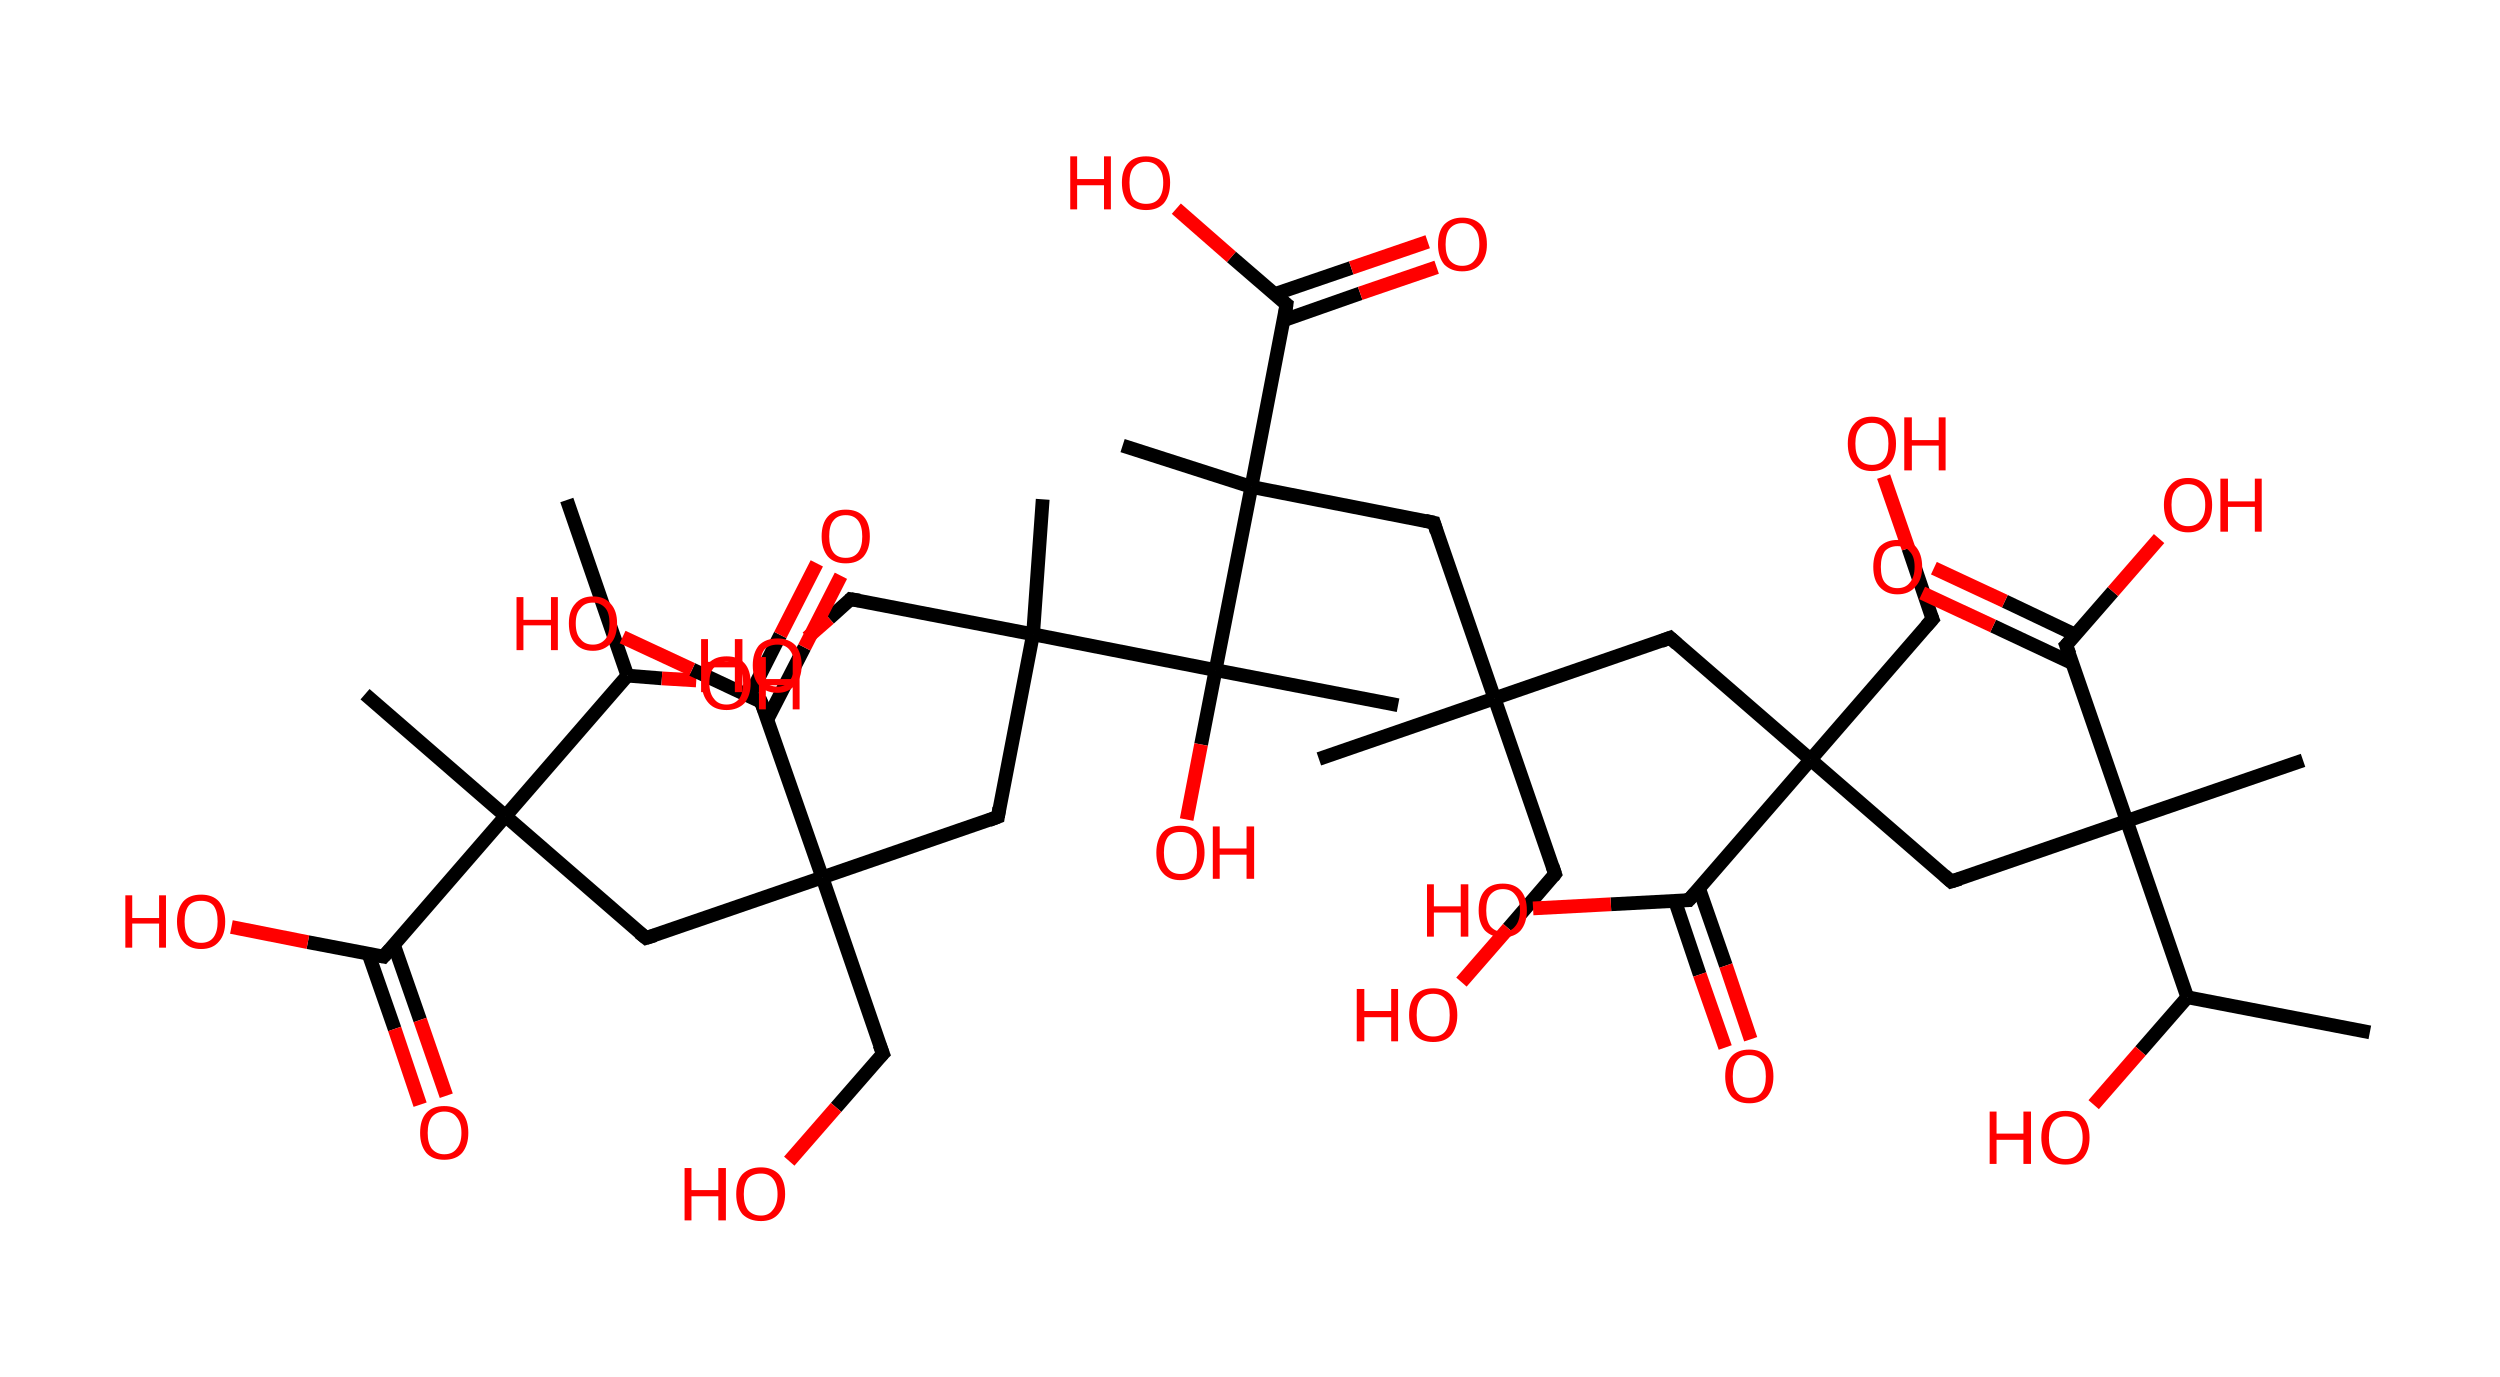 <?xml version='1.0' encoding='ASCII' standalone='yes'?>
<svg xmlns="http://www.w3.org/2000/svg" xmlns:rdkit="http://www.rdkit.org/xml" xmlns:xlink="http://www.w3.org/1999/xlink" version="1.1" baseProfile="full" xml:space="preserve" width="363px" height="200px" viewBox="0 0 363 200">
<!-- END OF HEADER -->
<rect style="opacity:1.0;fill:#FFFFFF;stroke:none" width="363.0" height="200.0" x="0.0" y="0.0"> </rect>
<path class="bond-0 atom-0 atom-1" d="M 344.1,149.9 L 317.6,144.8" style="fill:none;fill-rule:evenodd;stroke:#000000;stroke-width:2.0px;stroke-linecap:butt;stroke-linejoin:miter;stroke-opacity:1"/>
<path class="bond-1 atom-1 atom-2" d="M 317.6,144.8 L 310.8,152.6" style="fill:none;fill-rule:evenodd;stroke:#000000;stroke-width:2.0px;stroke-linecap:butt;stroke-linejoin:miter;stroke-opacity:1"/>
<path class="bond-1 atom-1 atom-2" d="M 310.8,152.6 L 304.0,160.4" style="fill:none;fill-rule:evenodd;stroke:#FF0000;stroke-width:2.0px;stroke-linecap:butt;stroke-linejoin:miter;stroke-opacity:1"/>
<path class="bond-2 atom-1 atom-3" d="M 317.6,144.8 L 308.8,119.2" style="fill:none;fill-rule:evenodd;stroke:#000000;stroke-width:2.0px;stroke-linecap:butt;stroke-linejoin:miter;stroke-opacity:1"/>
<path class="bond-3 atom-3 atom-4" d="M 308.8,119.2 L 334.4,110.4" style="fill:none;fill-rule:evenodd;stroke:#000000;stroke-width:2.0px;stroke-linecap:butt;stroke-linejoin:miter;stroke-opacity:1"/>
<path class="bond-4 atom-3 atom-5" d="M 308.8,119.2 L 283.3,128.0" style="fill:none;fill-rule:evenodd;stroke:#000000;stroke-width:2.0px;stroke-linecap:butt;stroke-linejoin:miter;stroke-opacity:1"/>
<path class="bond-5 atom-5 atom-6" d="M 283.3,128.0 L 262.9,110.3" style="fill:none;fill-rule:evenodd;stroke:#000000;stroke-width:2.0px;stroke-linecap:butt;stroke-linejoin:miter;stroke-opacity:1"/>
<path class="bond-6 atom-6 atom-7" d="M 262.9,110.3 L 280.6,89.9" style="fill:none;fill-rule:evenodd;stroke:#000000;stroke-width:2.0px;stroke-linecap:butt;stroke-linejoin:miter;stroke-opacity:1"/>
<path class="bond-7 atom-7 atom-8" d="M 280.6,89.9 L 277.1,79.6" style="fill:none;fill-rule:evenodd;stroke:#000000;stroke-width:2.0px;stroke-linecap:butt;stroke-linejoin:miter;stroke-opacity:1"/>
<path class="bond-7 atom-7 atom-8" d="M 277.1,79.6 L 273.5,69.2" style="fill:none;fill-rule:evenodd;stroke:#FF0000;stroke-width:2.0px;stroke-linecap:butt;stroke-linejoin:miter;stroke-opacity:1"/>
<path class="bond-8 atom-6 atom-9" d="M 262.9,110.3 L 242.5,92.6" style="fill:none;fill-rule:evenodd;stroke:#000000;stroke-width:2.0px;stroke-linecap:butt;stroke-linejoin:miter;stroke-opacity:1"/>
<path class="bond-9 atom-9 atom-10" d="M 242.5,92.6 L 217.0,101.4" style="fill:none;fill-rule:evenodd;stroke:#000000;stroke-width:2.0px;stroke-linecap:butt;stroke-linejoin:miter;stroke-opacity:1"/>
<path class="bond-10 atom-10 atom-11" d="M 217.0,101.4 L 191.5,110.2" style="fill:none;fill-rule:evenodd;stroke:#000000;stroke-width:2.0px;stroke-linecap:butt;stroke-linejoin:miter;stroke-opacity:1"/>
<path class="bond-11 atom-10 atom-12" d="M 217.0,101.4 L 225.8,126.9" style="fill:none;fill-rule:evenodd;stroke:#000000;stroke-width:2.0px;stroke-linecap:butt;stroke-linejoin:miter;stroke-opacity:1"/>
<path class="bond-12 atom-12 atom-13" d="M 225.8,126.9 L 219.0,134.8" style="fill:none;fill-rule:evenodd;stroke:#000000;stroke-width:2.0px;stroke-linecap:butt;stroke-linejoin:miter;stroke-opacity:1"/>
<path class="bond-12 atom-12 atom-13" d="M 219.0,134.8 L 212.2,142.6" style="fill:none;fill-rule:evenodd;stroke:#FF0000;stroke-width:2.0px;stroke-linecap:butt;stroke-linejoin:miter;stroke-opacity:1"/>
<path class="bond-13 atom-10 atom-14" d="M 217.0,101.4 L 208.2,75.9" style="fill:none;fill-rule:evenodd;stroke:#000000;stroke-width:2.0px;stroke-linecap:butt;stroke-linejoin:miter;stroke-opacity:1"/>
<path class="bond-14 atom-14 atom-15" d="M 208.2,75.9 L 181.7,70.7" style="fill:none;fill-rule:evenodd;stroke:#000000;stroke-width:2.0px;stroke-linecap:butt;stroke-linejoin:miter;stroke-opacity:1"/>
<path class="bond-15 atom-15 atom-16" d="M 181.7,70.7 L 163.0,64.7" style="fill:none;fill-rule:evenodd;stroke:#000000;stroke-width:2.0px;stroke-linecap:butt;stroke-linejoin:miter;stroke-opacity:1"/>
<path class="bond-16 atom-15 atom-17" d="M 181.7,70.7 L 186.8,44.2" style="fill:none;fill-rule:evenodd;stroke:#000000;stroke-width:2.0px;stroke-linecap:butt;stroke-linejoin:miter;stroke-opacity:1"/>
<path class="bond-17 atom-17 atom-18" d="M 186.4,46.5 L 197.5,42.6" style="fill:none;fill-rule:evenodd;stroke:#000000;stroke-width:2.0px;stroke-linecap:butt;stroke-linejoin:miter;stroke-opacity:1"/>
<path class="bond-17 atom-17 atom-18" d="M 197.5,42.6 L 208.6,38.8" style="fill:none;fill-rule:evenodd;stroke:#FF0000;stroke-width:2.0px;stroke-linecap:butt;stroke-linejoin:miter;stroke-opacity:1"/>
<path class="bond-17 atom-17 atom-18" d="M 185.1,42.7 L 196.2,38.9" style="fill:none;fill-rule:evenodd;stroke:#000000;stroke-width:2.0px;stroke-linecap:butt;stroke-linejoin:miter;stroke-opacity:1"/>
<path class="bond-17 atom-17 atom-18" d="M 196.2,38.9 L 207.3,35.1" style="fill:none;fill-rule:evenodd;stroke:#FF0000;stroke-width:2.0px;stroke-linecap:butt;stroke-linejoin:miter;stroke-opacity:1"/>
<path class="bond-18 atom-17 atom-19" d="M 186.8,44.2 L 178.8,37.3" style="fill:none;fill-rule:evenodd;stroke:#000000;stroke-width:2.0px;stroke-linecap:butt;stroke-linejoin:miter;stroke-opacity:1"/>
<path class="bond-18 atom-17 atom-19" d="M 178.8,37.3 L 170.8,30.3" style="fill:none;fill-rule:evenodd;stroke:#FF0000;stroke-width:2.0px;stroke-linecap:butt;stroke-linejoin:miter;stroke-opacity:1"/>
<path class="bond-19 atom-15 atom-20" d="M 181.7,70.7 L 176.5,97.3" style="fill:none;fill-rule:evenodd;stroke:#000000;stroke-width:2.0px;stroke-linecap:butt;stroke-linejoin:miter;stroke-opacity:1"/>
<path class="bond-20 atom-20 atom-21" d="M 176.5,97.3 L 203.0,102.4" style="fill:none;fill-rule:evenodd;stroke:#000000;stroke-width:2.0px;stroke-linecap:butt;stroke-linejoin:miter;stroke-opacity:1"/>
<path class="bond-21 atom-20 atom-22" d="M 176.5,97.3 L 174.4,108.1" style="fill:none;fill-rule:evenodd;stroke:#000000;stroke-width:2.0px;stroke-linecap:butt;stroke-linejoin:miter;stroke-opacity:1"/>
<path class="bond-21 atom-20 atom-22" d="M 174.4,108.1 L 172.3,119.0" style="fill:none;fill-rule:evenodd;stroke:#FF0000;stroke-width:2.0px;stroke-linecap:butt;stroke-linejoin:miter;stroke-opacity:1"/>
<path class="bond-22 atom-20 atom-23" d="M 176.5,97.3 L 150.0,92.1" style="fill:none;fill-rule:evenodd;stroke:#000000;stroke-width:2.0px;stroke-linecap:butt;stroke-linejoin:miter;stroke-opacity:1"/>
<path class="bond-23 atom-23 atom-24" d="M 150.0,92.1 L 151.4,72.5" style="fill:none;fill-rule:evenodd;stroke:#000000;stroke-width:2.0px;stroke-linecap:butt;stroke-linejoin:miter;stroke-opacity:1"/>
<path class="bond-24 atom-23 atom-25" d="M 150.0,92.1 L 123.5,87.0" style="fill:none;fill-rule:evenodd;stroke:#000000;stroke-width:2.0px;stroke-linecap:butt;stroke-linejoin:miter;stroke-opacity:1"/>
<path class="bond-25 atom-25 atom-26" d="M 123.5,87.0 L 120.4,89.8" style="fill:none;fill-rule:evenodd;stroke:#000000;stroke-width:2.0px;stroke-linecap:butt;stroke-linejoin:miter;stroke-opacity:1"/>
<path class="bond-25 atom-25 atom-26" d="M 120.4,89.8 L 117.2,92.6" style="fill:none;fill-rule:evenodd;stroke:#FF0000;stroke-width:2.0px;stroke-linecap:butt;stroke-linejoin:miter;stroke-opacity:1"/>
<path class="bond-26 atom-23 atom-27" d="M 150.0,92.1 L 144.9,118.6" style="fill:none;fill-rule:evenodd;stroke:#000000;stroke-width:2.0px;stroke-linecap:butt;stroke-linejoin:miter;stroke-opacity:1"/>
<path class="bond-27 atom-27 atom-28" d="M 144.9,118.6 L 119.4,127.4" style="fill:none;fill-rule:evenodd;stroke:#000000;stroke-width:2.0px;stroke-linecap:butt;stroke-linejoin:miter;stroke-opacity:1"/>
<path class="bond-28 atom-28 atom-29" d="M 119.4,127.4 L 128.2,153.0" style="fill:none;fill-rule:evenodd;stroke:#000000;stroke-width:2.0px;stroke-linecap:butt;stroke-linejoin:miter;stroke-opacity:1"/>
<path class="bond-29 atom-29 atom-30" d="M 128.2,153.0 L 121.4,160.8" style="fill:none;fill-rule:evenodd;stroke:#000000;stroke-width:2.0px;stroke-linecap:butt;stroke-linejoin:miter;stroke-opacity:1"/>
<path class="bond-29 atom-29 atom-30" d="M 121.4,160.8 L 114.6,168.6" style="fill:none;fill-rule:evenodd;stroke:#FF0000;stroke-width:2.0px;stroke-linecap:butt;stroke-linejoin:miter;stroke-opacity:1"/>
<path class="bond-30 atom-28 atom-31" d="M 119.4,127.4 L 93.8,136.2" style="fill:none;fill-rule:evenodd;stroke:#000000;stroke-width:2.0px;stroke-linecap:butt;stroke-linejoin:miter;stroke-opacity:1"/>
<path class="bond-31 atom-31 atom-32" d="M 93.8,136.2 L 73.4,118.5" style="fill:none;fill-rule:evenodd;stroke:#000000;stroke-width:2.0px;stroke-linecap:butt;stroke-linejoin:miter;stroke-opacity:1"/>
<path class="bond-32 atom-32 atom-33" d="M 73.4,118.5 L 53.0,100.8" style="fill:none;fill-rule:evenodd;stroke:#000000;stroke-width:2.0px;stroke-linecap:butt;stroke-linejoin:miter;stroke-opacity:1"/>
<path class="bond-33 atom-32 atom-34" d="M 73.4,118.5 L 55.7,138.9" style="fill:none;fill-rule:evenodd;stroke:#000000;stroke-width:2.0px;stroke-linecap:butt;stroke-linejoin:miter;stroke-opacity:1"/>
<path class="bond-34 atom-34 atom-35" d="M 53.5,138.5 L 57.3,149.4" style="fill:none;fill-rule:evenodd;stroke:#000000;stroke-width:2.0px;stroke-linecap:butt;stroke-linejoin:miter;stroke-opacity:1"/>
<path class="bond-34 atom-34 atom-35" d="M 57.3,149.4 L 61.0,160.4" style="fill:none;fill-rule:evenodd;stroke:#FF0000;stroke-width:2.0px;stroke-linecap:butt;stroke-linejoin:miter;stroke-opacity:1"/>
<path class="bond-34 atom-34 atom-35" d="M 57.2,137.2 L 61.0,148.1" style="fill:none;fill-rule:evenodd;stroke:#000000;stroke-width:2.0px;stroke-linecap:butt;stroke-linejoin:miter;stroke-opacity:1"/>
<path class="bond-34 atom-34 atom-35" d="M 61.0,148.1 L 64.8,159.1" style="fill:none;fill-rule:evenodd;stroke:#FF0000;stroke-width:2.0px;stroke-linecap:butt;stroke-linejoin:miter;stroke-opacity:1"/>
<path class="bond-35 atom-34 atom-36" d="M 55.7,138.9 L 44.7,136.8" style="fill:none;fill-rule:evenodd;stroke:#000000;stroke-width:2.0px;stroke-linecap:butt;stroke-linejoin:miter;stroke-opacity:1"/>
<path class="bond-35 atom-34 atom-36" d="M 44.7,136.8 L 33.6,134.6" style="fill:none;fill-rule:evenodd;stroke:#FF0000;stroke-width:2.0px;stroke-linecap:butt;stroke-linejoin:miter;stroke-opacity:1"/>
<path class="bond-36 atom-32 atom-37" d="M 73.4,118.5 L 91.1,98.1" style="fill:none;fill-rule:evenodd;stroke:#000000;stroke-width:2.0px;stroke-linecap:butt;stroke-linejoin:miter;stroke-opacity:1"/>
<path class="bond-37 atom-37 atom-38" d="M 91.1,98.1 L 82.3,72.6" style="fill:none;fill-rule:evenodd;stroke:#000000;stroke-width:2.0px;stroke-linecap:butt;stroke-linejoin:miter;stroke-opacity:1"/>
<path class="bond-38 atom-37 atom-39" d="M 91.1,98.1 L 96.1,98.5" style="fill:none;fill-rule:evenodd;stroke:#000000;stroke-width:2.0px;stroke-linecap:butt;stroke-linejoin:miter;stroke-opacity:1"/>
<path class="bond-38 atom-37 atom-39" d="M 96.1,98.5 L 101.1,98.8" style="fill:none;fill-rule:evenodd;stroke:#FF0000;stroke-width:2.0px;stroke-linecap:butt;stroke-linejoin:miter;stroke-opacity:1"/>
<path class="bond-39 atom-28 atom-40" d="M 119.4,127.4 L 110.5,101.9" style="fill:none;fill-rule:evenodd;stroke:#000000;stroke-width:2.0px;stroke-linecap:butt;stroke-linejoin:miter;stroke-opacity:1"/>
<path class="bond-40 atom-40 atom-41" d="M 111.4,104.5 L 116.8,94.0" style="fill:none;fill-rule:evenodd;stroke:#000000;stroke-width:2.0px;stroke-linecap:butt;stroke-linejoin:miter;stroke-opacity:1"/>
<path class="bond-40 atom-40 atom-41" d="M 116.8,94.0 L 122.1,83.6" style="fill:none;fill-rule:evenodd;stroke:#FF0000;stroke-width:2.0px;stroke-linecap:butt;stroke-linejoin:miter;stroke-opacity:1"/>
<path class="bond-40 atom-40 atom-41" d="M 108.8,101.1 L 113.3,92.2" style="fill:none;fill-rule:evenodd;stroke:#000000;stroke-width:2.0px;stroke-linecap:butt;stroke-linejoin:miter;stroke-opacity:1"/>
<path class="bond-40 atom-40 atom-41" d="M 113.3,92.2 L 118.6,81.8" style="fill:none;fill-rule:evenodd;stroke:#FF0000;stroke-width:2.0px;stroke-linecap:butt;stroke-linejoin:miter;stroke-opacity:1"/>
<path class="bond-41 atom-40 atom-42" d="M 110.5,101.9 L 100.5,97.2" style="fill:none;fill-rule:evenodd;stroke:#000000;stroke-width:2.0px;stroke-linecap:butt;stroke-linejoin:miter;stroke-opacity:1"/>
<path class="bond-41 atom-40 atom-42" d="M 100.5,97.2 L 90.4,92.5" style="fill:none;fill-rule:evenodd;stroke:#FF0000;stroke-width:2.0px;stroke-linecap:butt;stroke-linejoin:miter;stroke-opacity:1"/>
<path class="bond-42 atom-6 atom-43" d="M 262.9,110.3 L 245.2,130.7" style="fill:none;fill-rule:evenodd;stroke:#000000;stroke-width:2.0px;stroke-linecap:butt;stroke-linejoin:miter;stroke-opacity:1"/>
<path class="bond-43 atom-43 atom-44" d="M 243.2,130.8 L 246.8,141.5" style="fill:none;fill-rule:evenodd;stroke:#000000;stroke-width:2.0px;stroke-linecap:butt;stroke-linejoin:miter;stroke-opacity:1"/>
<path class="bond-43 atom-43 atom-44" d="M 246.8,141.5 L 250.5,152.1" style="fill:none;fill-rule:evenodd;stroke:#FF0000;stroke-width:2.0px;stroke-linecap:butt;stroke-linejoin:miter;stroke-opacity:1"/>
<path class="bond-43 atom-43 atom-44" d="M 246.7,129.0 L 250.6,140.2" style="fill:none;fill-rule:evenodd;stroke:#000000;stroke-width:2.0px;stroke-linecap:butt;stroke-linejoin:miter;stroke-opacity:1"/>
<path class="bond-43 atom-43 atom-44" d="M 250.6,140.2 L 254.2,150.9" style="fill:none;fill-rule:evenodd;stroke:#FF0000;stroke-width:2.0px;stroke-linecap:butt;stroke-linejoin:miter;stroke-opacity:1"/>
<path class="bond-44 atom-43 atom-45" d="M 245.2,130.7 L 233.9,131.3" style="fill:none;fill-rule:evenodd;stroke:#000000;stroke-width:2.0px;stroke-linecap:butt;stroke-linejoin:miter;stroke-opacity:1"/>
<path class="bond-44 atom-43 atom-45" d="M 233.9,131.3 L 222.6,131.9" style="fill:none;fill-rule:evenodd;stroke:#FF0000;stroke-width:2.0px;stroke-linecap:butt;stroke-linejoin:miter;stroke-opacity:1"/>
<path class="bond-45 atom-3 atom-46" d="M 308.8,119.2 L 300.0,93.7" style="fill:none;fill-rule:evenodd;stroke:#000000;stroke-width:2.0px;stroke-linecap:butt;stroke-linejoin:miter;stroke-opacity:1"/>
<path class="bond-46 atom-46 atom-47" d="M 301.4,92.2 L 291.1,87.3" style="fill:none;fill-rule:evenodd;stroke:#000000;stroke-width:2.0px;stroke-linecap:butt;stroke-linejoin:miter;stroke-opacity:1"/>
<path class="bond-46 atom-46 atom-47" d="M 291.1,87.3 L 280.8,82.5" style="fill:none;fill-rule:evenodd;stroke:#FF0000;stroke-width:2.0px;stroke-linecap:butt;stroke-linejoin:miter;stroke-opacity:1"/>
<path class="bond-46 atom-46 atom-47" d="M 300.9,96.3 L 289.4,90.9" style="fill:none;fill-rule:evenodd;stroke:#000000;stroke-width:2.0px;stroke-linecap:butt;stroke-linejoin:miter;stroke-opacity:1"/>
<path class="bond-46 atom-46 atom-47" d="M 289.4,90.9 L 279.1,86.1" style="fill:none;fill-rule:evenodd;stroke:#FF0000;stroke-width:2.0px;stroke-linecap:butt;stroke-linejoin:miter;stroke-opacity:1"/>
<path class="bond-47 atom-46 atom-48" d="M 300.0,93.7 L 306.8,85.9" style="fill:none;fill-rule:evenodd;stroke:#000000;stroke-width:2.0px;stroke-linecap:butt;stroke-linejoin:miter;stroke-opacity:1"/>
<path class="bond-47 atom-46 atom-48" d="M 306.8,85.9 L 313.5,78.2" style="fill:none;fill-rule:evenodd;stroke:#FF0000;stroke-width:2.0px;stroke-linecap:butt;stroke-linejoin:miter;stroke-opacity:1"/>
<path d="M 284.6,127.6 L 283.3,128.0 L 282.3,127.1" style="fill:none;stroke:#000000;stroke-width:2.0px;stroke-linecap:butt;stroke-linejoin:miter;stroke-opacity:1;"/>
<path d="M 279.7,90.9 L 280.6,89.9 L 280.4,89.4" style="fill:none;stroke:#000000;stroke-width:2.0px;stroke-linecap:butt;stroke-linejoin:miter;stroke-opacity:1;"/>
<path d="M 243.5,93.5 L 242.5,92.6 L 241.2,93.1" style="fill:none;stroke:#000000;stroke-width:2.0px;stroke-linecap:butt;stroke-linejoin:miter;stroke-opacity:1;"/>
<path d="M 225.4,125.7 L 225.8,126.9 L 225.5,127.3" style="fill:none;stroke:#000000;stroke-width:2.0px;stroke-linecap:butt;stroke-linejoin:miter;stroke-opacity:1;"/>
<path d="M 208.6,77.2 L 208.2,75.9 L 206.9,75.6" style="fill:none;stroke:#000000;stroke-width:2.0px;stroke-linecap:butt;stroke-linejoin:miter;stroke-opacity:1;"/>
<path d="M 186.6,45.6 L 186.8,44.2 L 186.4,43.9" style="fill:none;stroke:#000000;stroke-width:2.0px;stroke-linecap:butt;stroke-linejoin:miter;stroke-opacity:1;"/>
<path d="M 124.8,87.2 L 123.5,87.0 L 123.4,87.1" style="fill:none;stroke:#000000;stroke-width:2.0px;stroke-linecap:butt;stroke-linejoin:miter;stroke-opacity:1;"/>
<path d="M 145.1,117.3 L 144.9,118.6 L 143.6,119.1" style="fill:none;stroke:#000000;stroke-width:2.0px;stroke-linecap:butt;stroke-linejoin:miter;stroke-opacity:1;"/>
<path d="M 127.7,151.7 L 128.2,153.0 L 127.8,153.4" style="fill:none;stroke:#000000;stroke-width:2.0px;stroke-linecap:butt;stroke-linejoin:miter;stroke-opacity:1;"/>
<path d="M 95.1,135.8 L 93.8,136.2 L 92.8,135.4" style="fill:none;stroke:#000000;stroke-width:2.0px;stroke-linecap:butt;stroke-linejoin:miter;stroke-opacity:1;"/>
<path d="M 56.6,137.9 L 55.7,138.9 L 55.2,138.8" style="fill:none;stroke:#000000;stroke-width:2.0px;stroke-linecap:butt;stroke-linejoin:miter;stroke-opacity:1;"/>
<path d="M 111.0,103.2 L 110.5,101.9 L 110.0,101.7" style="fill:none;stroke:#000000;stroke-width:2.0px;stroke-linecap:butt;stroke-linejoin:miter;stroke-opacity:1;"/>
<path d="M 246.1,129.7 L 245.2,130.7 L 244.6,130.7" style="fill:none;stroke:#000000;stroke-width:2.0px;stroke-linecap:butt;stroke-linejoin:miter;stroke-opacity:1;"/>
<path d="M 300.5,95.0 L 300.0,93.7 L 300.4,93.3" style="fill:none;stroke:#000000;stroke-width:2.0px;stroke-linecap:butt;stroke-linejoin:miter;stroke-opacity:1;"/>
<path class="atom-2" d="M 288.9 161.4 L 289.9 161.4 L 289.9 164.6 L 293.8 164.6 L 293.8 161.4 L 294.9 161.4 L 294.9 169.0 L 293.8 169.0 L 293.8 165.5 L 289.9 165.5 L 289.9 169.0 L 288.9 169.0 L 288.9 161.4 " fill="#FF0000"/>
<path class="atom-2" d="M 296.4 165.2 Q 296.4 163.3, 297.3 162.3 Q 298.2 161.3, 299.9 161.3 Q 301.6 161.3, 302.5 162.3 Q 303.4 163.3, 303.4 165.2 Q 303.4 167.0, 302.5 168.1 Q 301.6 169.1, 299.9 169.1 Q 298.2 169.1, 297.3 168.1 Q 296.4 167.0, 296.4 165.2 M 299.9 168.3 Q 301.1 168.3, 301.7 167.5 Q 302.4 166.7, 302.4 165.2 Q 302.4 163.7, 301.7 162.9 Q 301.1 162.1, 299.9 162.1 Q 298.8 162.1, 298.1 162.9 Q 297.5 163.7, 297.5 165.2 Q 297.5 166.7, 298.1 167.5 Q 298.8 168.3, 299.9 168.3 " fill="#FF0000"/>
<path class="atom-8" d="M 268.3 64.4 Q 268.3 62.6, 269.2 61.6 Q 270.1 60.5, 271.8 60.5 Q 273.5 60.5, 274.4 61.6 Q 275.3 62.6, 275.3 64.4 Q 275.3 66.3, 274.4 67.3 Q 273.5 68.4, 271.8 68.4 Q 270.1 68.4, 269.2 67.3 Q 268.3 66.3, 268.3 64.4 M 271.8 67.5 Q 273.0 67.5, 273.6 66.7 Q 274.2 66.0, 274.2 64.4 Q 274.2 62.9, 273.6 62.2 Q 273.0 61.4, 271.8 61.4 Q 270.6 61.4, 270.0 62.2 Q 269.4 62.9, 269.4 64.4 Q 269.4 66.0, 270.0 66.7 Q 270.6 67.5, 271.8 67.5 " fill="#FF0000"/>
<path class="atom-8" d="M 276.5 60.6 L 277.6 60.6 L 277.6 63.9 L 281.5 63.9 L 281.5 60.6 L 282.5 60.6 L 282.5 68.3 L 281.5 68.3 L 281.5 64.7 L 277.6 64.7 L 277.6 68.3 L 276.5 68.3 L 276.5 60.6 " fill="#FF0000"/>
<path class="atom-13" d="M 197.0 143.6 L 198.1 143.6 L 198.1 146.8 L 202.0 146.8 L 202.0 143.6 L 203.0 143.6 L 203.0 151.2 L 202.0 151.2 L 202.0 147.7 L 198.1 147.7 L 198.1 151.2 L 197.0 151.2 L 197.0 143.6 " fill="#FF0000"/>
<path class="atom-13" d="M 204.6 147.4 Q 204.6 145.5, 205.5 144.5 Q 206.4 143.5, 208.1 143.5 Q 209.8 143.5, 210.7 144.5 Q 211.6 145.5, 211.6 147.4 Q 211.6 149.2, 210.7 150.3 Q 209.8 151.3, 208.1 151.3 Q 206.4 151.3, 205.5 150.3 Q 204.6 149.2, 204.6 147.4 M 208.1 150.5 Q 209.3 150.5, 209.9 149.7 Q 210.5 148.9, 210.5 147.4 Q 210.5 145.9, 209.9 145.1 Q 209.3 144.3, 208.1 144.3 Q 206.9 144.3, 206.3 145.1 Q 205.7 145.8, 205.7 147.4 Q 205.7 148.9, 206.3 149.7 Q 206.9 150.5, 208.1 150.5 " fill="#FF0000"/>
<path class="atom-18" d="M 208.8 35.5 Q 208.8 33.6, 209.7 32.6 Q 210.7 31.6, 212.3 31.6 Q 214.0 31.6, 215.0 32.6 Q 215.9 33.6, 215.9 35.5 Q 215.9 37.3, 214.9 38.4 Q 214.0 39.4, 212.3 39.4 Q 210.7 39.4, 209.7 38.4 Q 208.8 37.3, 208.8 35.5 M 212.3 38.6 Q 213.5 38.6, 214.1 37.8 Q 214.8 37.0, 214.8 35.5 Q 214.8 33.9, 214.1 33.2 Q 213.5 32.4, 212.3 32.4 Q 211.2 32.4, 210.5 33.2 Q 209.9 33.9, 209.9 35.5 Q 209.9 37.0, 210.5 37.8 Q 211.2 38.6, 212.3 38.6 " fill="#FF0000"/>
<path class="atom-19" d="M 155.4 22.7 L 156.4 22.7 L 156.4 26.0 L 160.3 26.0 L 160.3 22.7 L 161.3 22.7 L 161.3 30.4 L 160.3 30.4 L 160.3 26.9 L 156.4 26.9 L 156.4 30.4 L 155.4 30.4 L 155.4 22.7 " fill="#FF0000"/>
<path class="atom-19" d="M 162.9 26.5 Q 162.9 24.7, 163.8 23.7 Q 164.7 22.7, 166.4 22.7 Q 168.1 22.7, 169.0 23.7 Q 169.9 24.7, 169.9 26.5 Q 169.9 28.4, 169.0 29.5 Q 168.1 30.5, 166.4 30.5 Q 164.7 30.5, 163.8 29.5 Q 162.9 28.4, 162.9 26.5 M 166.4 29.6 Q 167.6 29.6, 168.2 28.9 Q 168.9 28.1, 168.9 26.5 Q 168.9 25.0, 168.2 24.3 Q 167.6 23.5, 166.4 23.5 Q 165.3 23.5, 164.6 24.3 Q 164.0 25.0, 164.0 26.5 Q 164.0 28.1, 164.6 28.9 Q 165.3 29.6, 166.4 29.6 " fill="#FF0000"/>
<path class="atom-22" d="M 167.9 123.8 Q 167.9 122.0, 168.8 120.9 Q 169.7 119.9, 171.4 119.9 Q 173.1 119.9, 174.0 120.9 Q 174.9 122.0, 174.9 123.8 Q 174.9 125.6, 174.0 126.7 Q 173.1 127.8, 171.4 127.8 Q 169.7 127.8, 168.8 126.7 Q 167.9 125.7, 167.9 123.8 M 171.4 126.9 Q 172.6 126.9, 173.2 126.1 Q 173.8 125.3, 173.8 123.8 Q 173.8 122.3, 173.2 121.5 Q 172.6 120.8, 171.4 120.8 Q 170.2 120.8, 169.6 121.5 Q 169.0 122.3, 169.0 123.8 Q 169.0 125.3, 169.6 126.1 Q 170.2 126.9, 171.4 126.9 " fill="#FF0000"/>
<path class="atom-22" d="M 176.1 120.0 L 177.1 120.0 L 177.1 123.2 L 181.0 123.2 L 181.0 120.0 L 182.1 120.0 L 182.1 127.6 L 181.0 127.6 L 181.0 124.1 L 177.1 124.1 L 177.1 127.6 L 176.1 127.6 L 176.1 120.0 " fill="#FF0000"/>
<path class="atom-26" d="M 101.8 92.8 L 102.8 92.8 L 102.8 96.1 L 106.7 96.1 L 106.7 92.8 L 107.8 92.8 L 107.8 100.5 L 106.7 100.5 L 106.7 96.9 L 102.8 96.9 L 102.8 100.5 L 101.8 100.5 L 101.8 92.8 " fill="#FF0000"/>
<path class="atom-26" d="M 109.3 96.6 Q 109.3 94.8, 110.2 93.7 Q 111.2 92.7, 112.9 92.7 Q 114.5 92.7, 115.5 93.7 Q 116.4 94.8, 116.4 96.6 Q 116.4 98.5, 115.4 99.5 Q 114.5 100.6, 112.9 100.6 Q 111.2 100.6, 110.2 99.5 Q 109.3 98.5, 109.3 96.6 M 112.9 99.7 Q 114.0 99.7, 114.6 98.9 Q 115.3 98.1, 115.3 96.6 Q 115.3 95.1, 114.6 94.3 Q 114.0 93.6, 112.9 93.6 Q 111.7 93.6, 111.0 94.3 Q 110.4 95.1, 110.4 96.6 Q 110.4 98.2, 111.0 98.9 Q 111.7 99.7, 112.9 99.7 " fill="#FF0000"/>
<path class="atom-30" d="M 99.4 169.6 L 100.4 169.6 L 100.4 172.8 L 104.3 172.8 L 104.3 169.6 L 105.4 169.6 L 105.4 177.2 L 104.3 177.2 L 104.3 173.7 L 100.4 173.7 L 100.4 177.2 L 99.4 177.2 L 99.4 169.6 " fill="#FF0000"/>
<path class="atom-30" d="M 106.9 173.4 Q 106.9 171.5, 107.8 170.5 Q 108.8 169.5, 110.5 169.5 Q 112.1 169.5, 113.1 170.5 Q 114.0 171.5, 114.0 173.4 Q 114.0 175.2, 113.0 176.3 Q 112.1 177.3, 110.5 177.3 Q 108.8 177.3, 107.8 176.3 Q 106.9 175.2, 106.9 173.4 M 110.5 176.5 Q 111.6 176.5, 112.2 175.7 Q 112.9 174.9, 112.9 173.4 Q 112.9 171.9, 112.2 171.1 Q 111.6 170.4, 110.5 170.4 Q 109.3 170.4, 108.6 171.1 Q 108.0 171.9, 108.0 173.4 Q 108.0 174.9, 108.6 175.7 Q 109.3 176.5, 110.5 176.5 " fill="#FF0000"/>
<path class="atom-35" d="M 61.0 164.5 Q 61.0 162.6, 61.9 161.6 Q 62.8 160.6, 64.5 160.6 Q 66.2 160.6, 67.1 161.6 Q 68.0 162.6, 68.0 164.5 Q 68.0 166.3, 67.1 167.4 Q 66.2 168.4, 64.5 168.4 Q 62.8 168.4, 61.9 167.4 Q 61.0 166.3, 61.0 164.5 M 64.5 167.6 Q 65.7 167.6, 66.3 166.8 Q 67.0 166.0, 67.0 164.5 Q 67.0 163.0, 66.3 162.2 Q 65.7 161.4, 64.5 161.4 Q 63.4 161.4, 62.7 162.2 Q 62.1 163.0, 62.1 164.5 Q 62.1 166.0, 62.7 166.8 Q 63.4 167.6, 64.5 167.6 " fill="#FF0000"/>
<path class="atom-36" d="M 18.2 130.0 L 19.2 130.0 L 19.2 133.3 L 23.1 133.3 L 23.1 130.0 L 24.1 130.0 L 24.1 137.6 L 23.1 137.6 L 23.1 134.1 L 19.2 134.1 L 19.2 137.6 L 18.2 137.6 L 18.2 130.0 " fill="#FF0000"/>
<path class="atom-36" d="M 25.7 133.8 Q 25.7 132.0, 26.6 130.9 Q 27.5 129.9, 29.2 129.9 Q 30.9 129.9, 31.8 130.9 Q 32.7 132.0, 32.7 133.8 Q 32.7 135.7, 31.8 136.7 Q 30.9 137.8, 29.2 137.8 Q 27.5 137.8, 26.6 136.7 Q 25.7 135.7, 25.7 133.8 M 29.2 136.9 Q 30.4 136.9, 31.0 136.1 Q 31.6 135.3, 31.6 133.8 Q 31.6 132.3, 31.0 131.5 Q 30.4 130.8, 29.2 130.8 Q 28.0 130.8, 27.4 131.5 Q 26.8 132.3, 26.8 133.8 Q 26.8 135.3, 27.4 136.1 Q 28.0 136.9, 29.2 136.9 " fill="#FF0000"/>
<path class="atom-39" d="M 101.9 99.2 Q 101.9 97.3, 102.9 96.3 Q 103.8 95.3, 105.5 95.3 Q 107.2 95.3, 108.1 96.3 Q 109.0 97.3, 109.0 99.2 Q 109.0 101.0, 108.1 102.1 Q 107.1 103.1, 105.5 103.1 Q 103.8 103.1, 102.9 102.1 Q 101.9 101.0, 101.9 99.2 M 105.5 102.3 Q 106.6 102.3, 107.3 101.5 Q 107.9 100.7, 107.9 99.2 Q 107.9 97.7, 107.3 96.9 Q 106.6 96.1, 105.5 96.1 Q 104.3 96.1, 103.7 96.9 Q 103.0 97.6, 103.0 99.2 Q 103.0 100.7, 103.7 101.5 Q 104.3 102.3, 105.5 102.3 " fill="#FF0000"/>
<path class="atom-39" d="M 110.2 95.4 L 111.2 95.4 L 111.2 98.6 L 115.1 98.6 L 115.1 95.4 L 116.1 95.4 L 116.1 103.0 L 115.1 103.0 L 115.1 99.5 L 111.2 99.5 L 111.2 103.0 L 110.2 103.0 L 110.2 95.4 " fill="#FF0000"/>
<path class="atom-41" d="M 119.3 77.9 Q 119.3 76.0, 120.2 75.0 Q 121.1 74.0, 122.8 74.0 Q 124.5 74.0, 125.4 75.0 Q 126.3 76.0, 126.3 77.9 Q 126.3 79.7, 125.4 80.8 Q 124.5 81.8, 122.8 81.8 Q 121.1 81.8, 120.2 80.8 Q 119.3 79.7, 119.3 77.9 M 122.8 81.0 Q 124.0 81.0, 124.6 80.2 Q 125.2 79.4, 125.2 77.9 Q 125.2 76.4, 124.6 75.6 Q 124.0 74.8, 122.8 74.8 Q 121.6 74.8, 121.0 75.6 Q 120.4 76.3, 120.4 77.9 Q 120.4 79.4, 121.0 80.2 Q 121.6 81.0, 122.8 81.0 " fill="#FF0000"/>
<path class="atom-42" d="M 75.0 86.7 L 76.0 86.7 L 76.0 90.0 L 80.0 90.0 L 80.0 86.7 L 81.0 86.7 L 81.0 94.4 L 80.0 94.4 L 80.0 90.8 L 76.0 90.8 L 76.0 94.4 L 75.0 94.4 L 75.0 86.7 " fill="#FF0000"/>
<path class="atom-42" d="M 82.6 90.5 Q 82.6 88.7, 83.5 87.7 Q 84.4 86.6, 86.1 86.6 Q 87.8 86.6, 88.7 87.7 Q 89.6 88.7, 89.6 90.5 Q 89.6 92.4, 88.7 93.4 Q 87.7 94.5, 86.1 94.5 Q 84.4 94.5, 83.5 93.4 Q 82.6 92.4, 82.6 90.5 M 86.1 93.6 Q 87.2 93.6, 87.9 92.8 Q 88.5 92.1, 88.5 90.5 Q 88.5 89.0, 87.9 88.3 Q 87.2 87.5, 86.1 87.5 Q 84.9 87.5, 84.3 88.3 Q 83.6 89.0, 83.6 90.5 Q 83.6 92.1, 84.3 92.8 Q 84.9 93.6, 86.1 93.6 " fill="#FF0000"/>
<path class="atom-44" d="M 250.5 156.3 Q 250.5 154.4, 251.4 153.4 Q 252.3 152.4, 254.0 152.4 Q 255.7 152.4, 256.6 153.4 Q 257.5 154.4, 257.5 156.3 Q 257.5 158.1, 256.6 159.2 Q 255.7 160.2, 254.0 160.2 Q 252.3 160.2, 251.4 159.2 Q 250.5 158.1, 250.5 156.3 M 254.0 159.4 Q 255.2 159.4, 255.8 158.6 Q 256.4 157.8, 256.4 156.3 Q 256.4 154.8, 255.8 154.0 Q 255.2 153.2, 254.0 153.2 Q 252.8 153.2, 252.2 154.0 Q 251.6 154.7, 251.6 156.3 Q 251.6 157.8, 252.2 158.6 Q 252.8 159.4, 254.0 159.4 " fill="#FF0000"/>
<path class="atom-45" d="M 207.2 128.4 L 208.2 128.4 L 208.2 131.6 L 212.1 131.6 L 212.1 128.4 L 213.2 128.4 L 213.2 136.0 L 212.1 136.0 L 212.1 132.5 L 208.2 132.5 L 208.2 136.0 L 207.2 136.0 L 207.2 128.4 " fill="#FF0000"/>
<path class="atom-45" d="M 214.7 132.2 Q 214.7 130.3, 215.6 129.3 Q 216.5 128.3, 218.2 128.3 Q 219.9 128.3, 220.8 129.3 Q 221.7 130.3, 221.7 132.2 Q 221.7 134.0, 220.8 135.1 Q 219.9 136.1, 218.2 136.1 Q 216.6 136.1, 215.6 135.1 Q 214.7 134.0, 214.7 132.2 M 218.2 135.3 Q 219.4 135.3, 220.0 134.5 Q 220.7 133.7, 220.7 132.2 Q 220.7 130.7, 220.0 129.9 Q 219.4 129.1, 218.2 129.1 Q 217.1 129.1, 216.4 129.9 Q 215.8 130.6, 215.8 132.2 Q 215.8 133.7, 216.4 134.5 Q 217.1 135.3, 218.2 135.3 " fill="#FF0000"/>
<path class="atom-47" d="M 272.0 82.3 Q 272.0 80.5, 272.9 79.4 Q 273.9 78.4, 275.5 78.4 Q 277.2 78.4, 278.2 79.4 Q 279.1 80.5, 279.1 82.3 Q 279.1 84.2, 278.1 85.2 Q 277.2 86.3, 275.5 86.3 Q 273.9 86.3, 272.9 85.2 Q 272.0 84.2, 272.0 82.3 M 275.5 85.4 Q 276.7 85.4, 277.3 84.6 Q 278.0 83.8, 278.0 82.3 Q 278.0 80.8, 277.3 80.1 Q 276.7 79.3, 275.5 79.3 Q 274.4 79.3, 273.7 80.0 Q 273.1 80.8, 273.1 82.3 Q 273.1 83.9, 273.7 84.6 Q 274.4 85.4, 275.5 85.4 " fill="#FF0000"/>
<path class="atom-48" d="M 314.2 73.3 Q 314.2 71.5, 315.1 70.5 Q 316.0 69.4, 317.7 69.4 Q 319.4 69.4, 320.3 70.5 Q 321.2 71.5, 321.2 73.3 Q 321.2 75.2, 320.3 76.2 Q 319.4 77.3, 317.7 77.3 Q 316.1 77.3, 315.1 76.2 Q 314.2 75.2, 314.2 73.3 M 317.7 76.4 Q 318.9 76.4, 319.5 75.6 Q 320.2 74.9, 320.2 73.3 Q 320.2 71.8, 319.5 71.1 Q 318.9 70.3, 317.7 70.3 Q 316.6 70.3, 315.9 71.1 Q 315.3 71.8, 315.3 73.3 Q 315.3 74.9, 315.9 75.6 Q 316.6 76.4, 317.7 76.4 " fill="#FF0000"/>
<path class="atom-48" d="M 322.4 69.5 L 323.5 69.5 L 323.5 72.8 L 327.4 72.8 L 327.4 69.5 L 328.4 69.5 L 328.4 77.2 L 327.4 77.2 L 327.4 73.6 L 323.5 73.6 L 323.5 77.2 L 322.4 77.2 L 322.4 69.5 " fill="#FF0000"/>
</svg>
